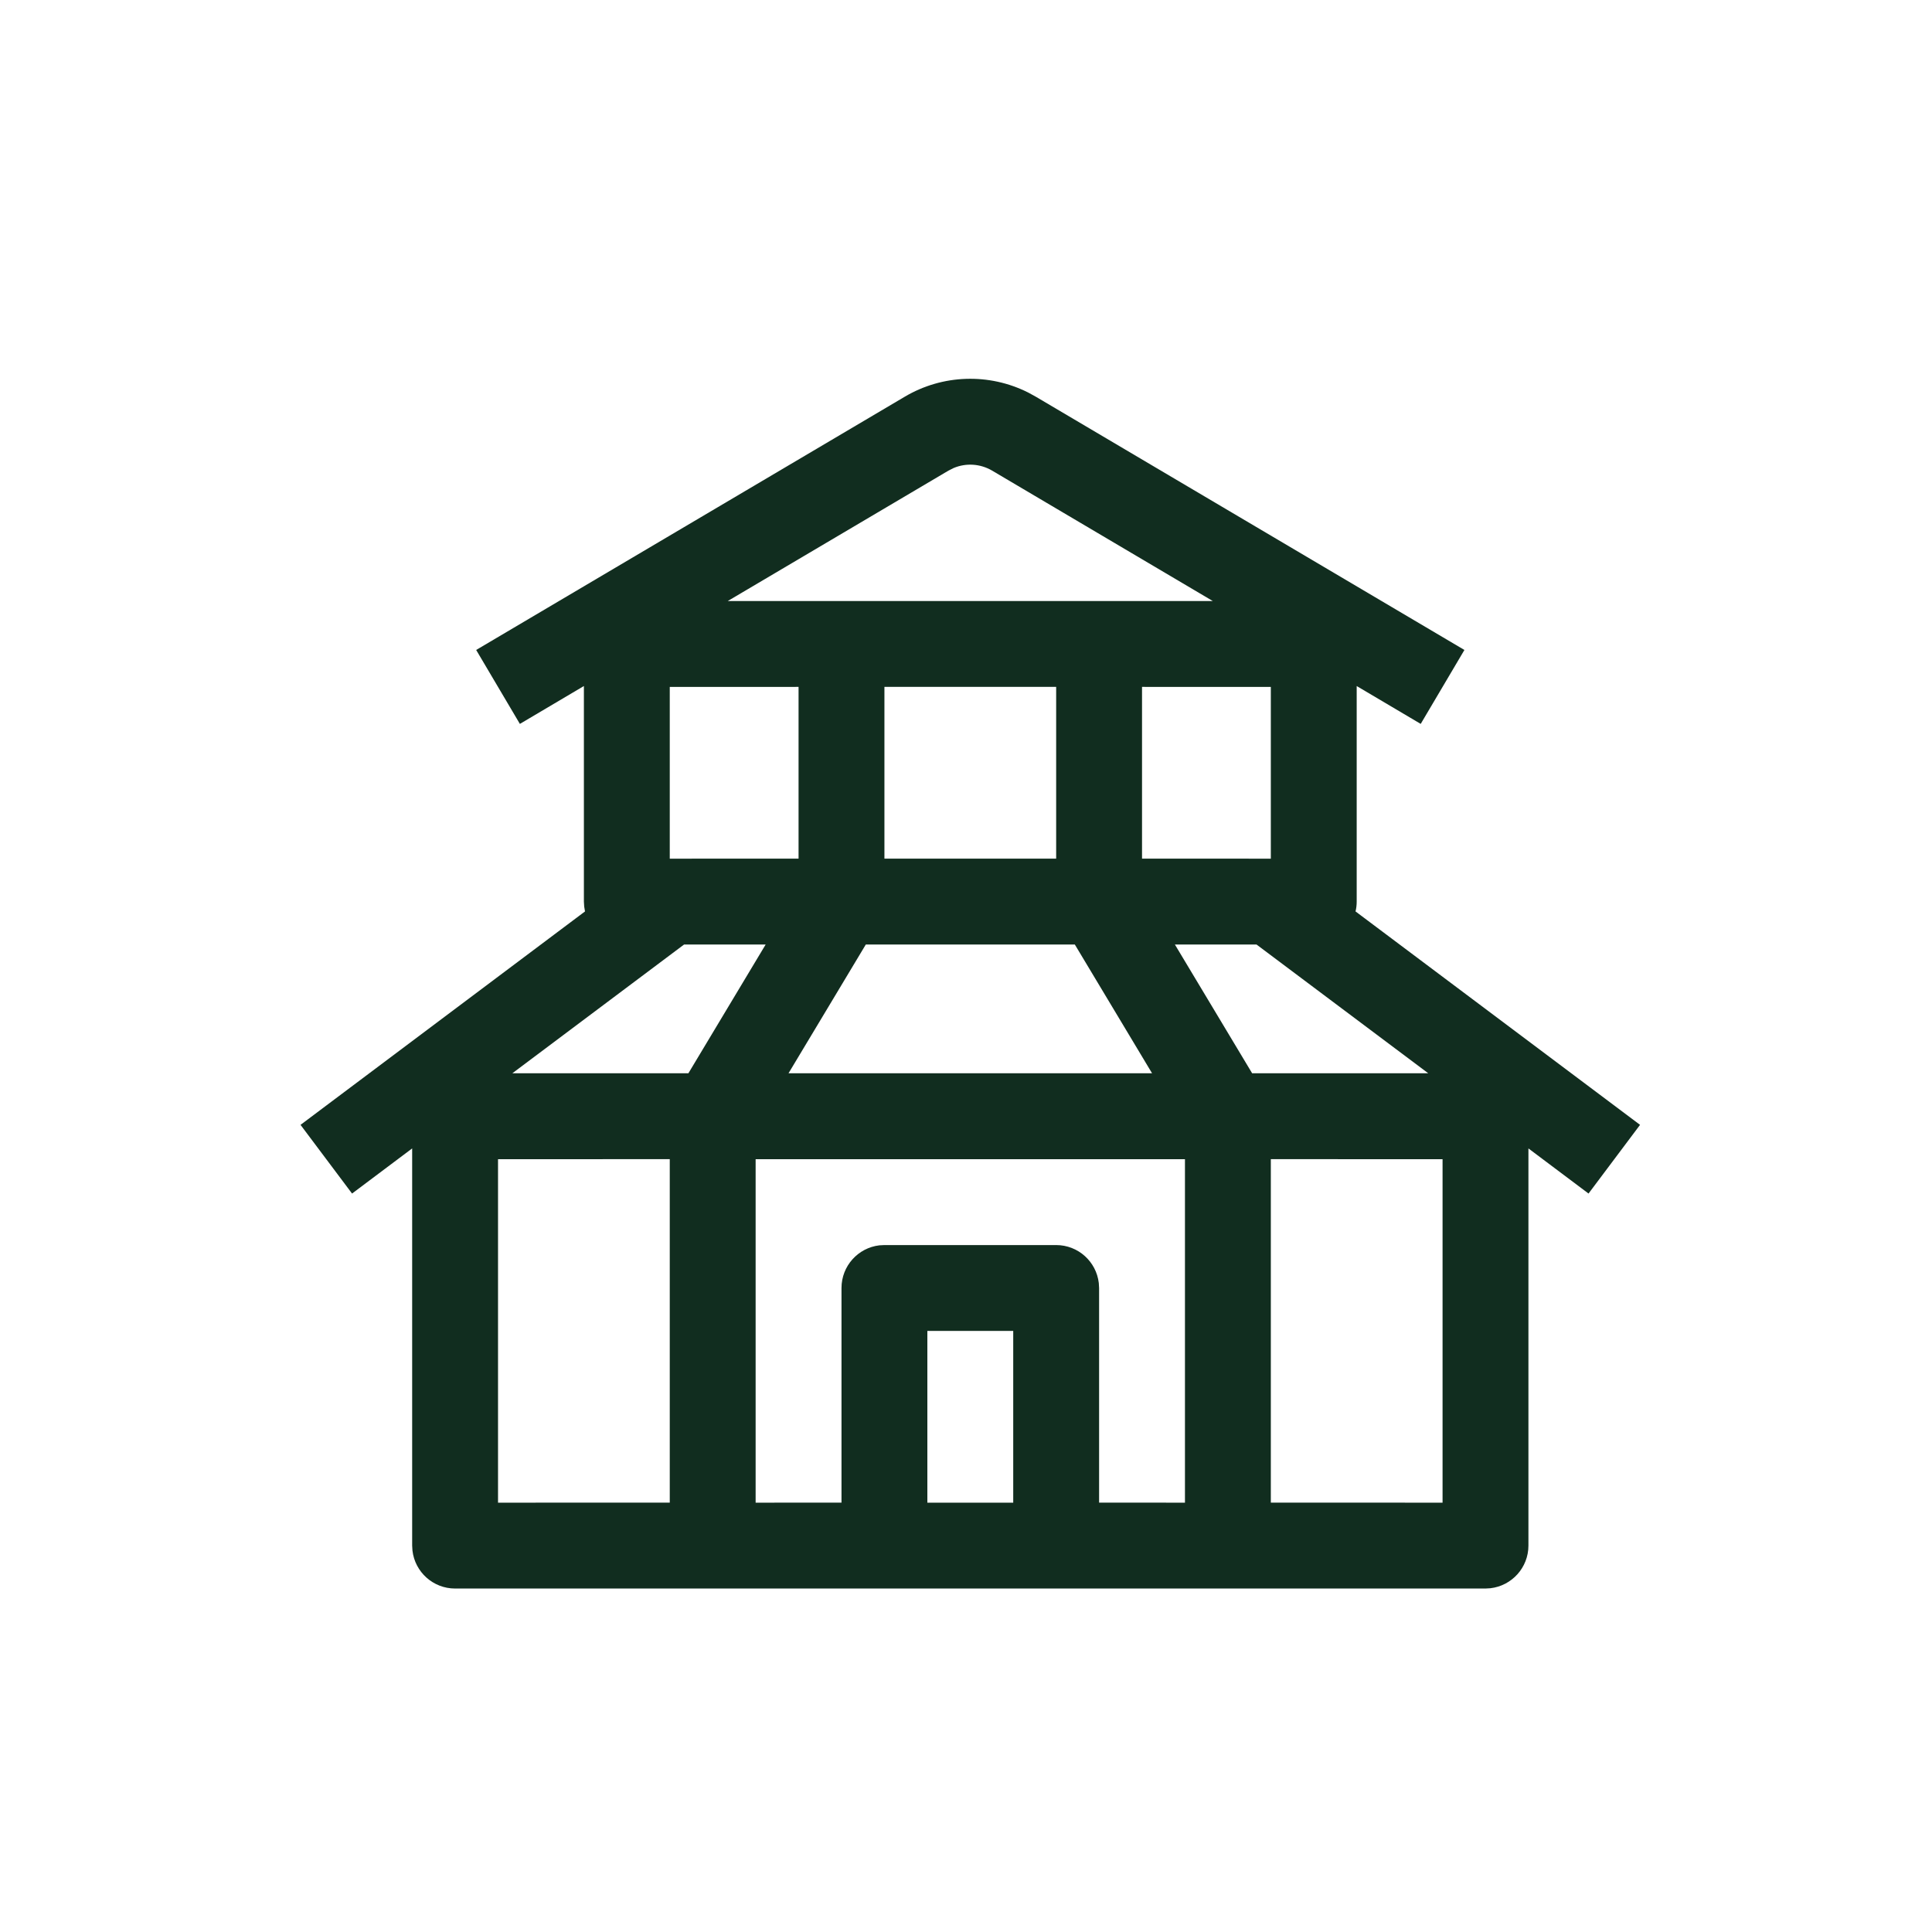 <svg width="45" height="45" viewBox="0 0 45 45" fill="none" xmlns="http://www.w3.org/2000/svg">
<path d="M23.947 9.142L24.126 9.24L34.109 15.139L33.091 16.861L31.6 15.979V21C31.6 21.079 31.591 21.155 31.573 21.229L38.2 26.2L37 27.8L35.6 26.749V36C35.6 36.512 35.214 36.935 34.716 36.993L34.6 37H10.6C10.087 37 9.664 36.614 9.607 36.116L9.6 36V26.749L8.2 27.8L7 26.2L13.626 21.229L13.607 21.116L13.6 21V15.979L12.109 16.861L11.091 15.139L21.074 9.24C21.956 8.718 23.039 8.686 23.947 9.142ZM15.6 26.999L11.6 27V35L15.6 34.999V26.999ZM27.6 27H17.6V35L19.6 34.999V30C19.6 29.487 19.986 29.064 20.483 29.006L20.6 29H24.6C25.113 29 25.535 29.386 25.593 29.883L25.6 30V34.999L27.6 35V27ZM33.6 27L29.6 26.999V34.999L33.6 35V27ZM23.6 31H21.6V35H23.6V31ZM33.267 24.999L29.267 22L27.365 21.999L29.165 24.999H33.267ZM11.933 24.999H16.034L17.834 21.999L15.933 22L11.933 24.999ZM25.035 22H20.166L18.366 24.999H26.834L25.035 22ZM18.6 15.999L15.6 16V20L18.6 19.999V15.999ZM24.6 15.999H20.6V19.999H24.6V15.999ZM29.6 16L26.6 15.999V19.999L29.6 20V16ZM22.212 10.901L22.091 10.962L16.951 13.999H28.248L23.109 10.962C22.834 10.8 22.501 10.779 22.212 10.901Z" fill="#112D1F"/>
</svg>
